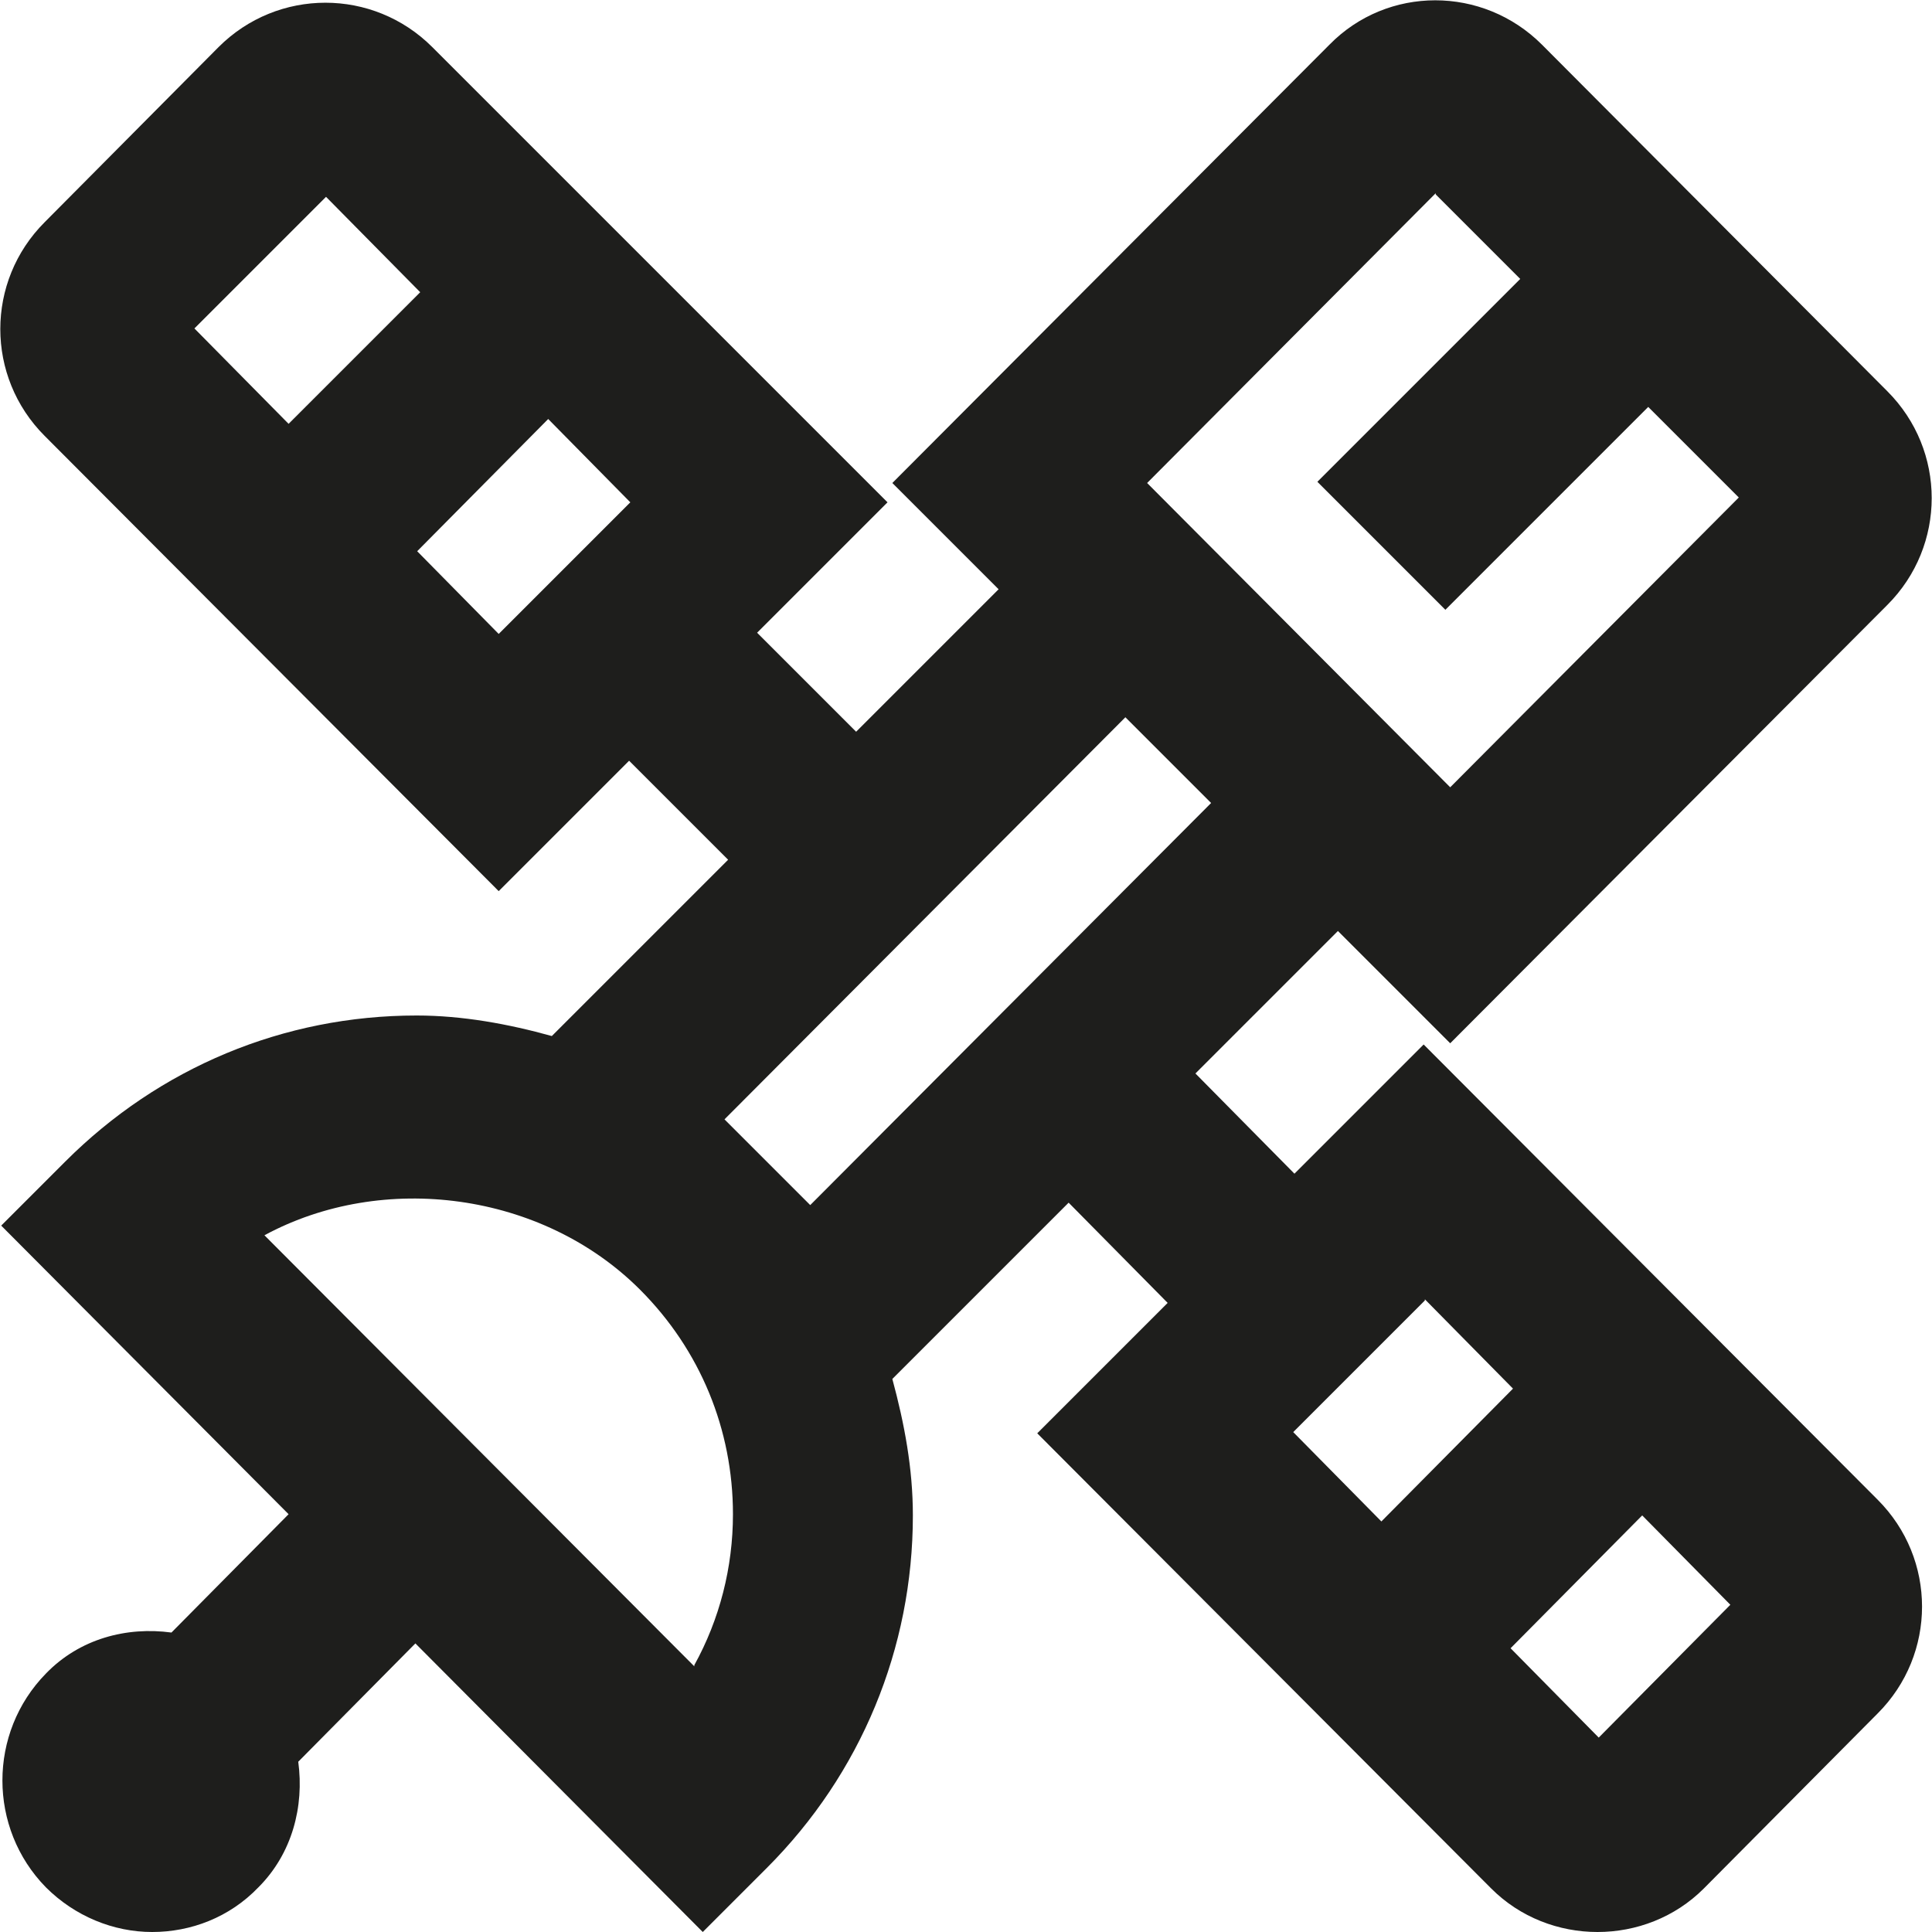 <?xml version="1.0" encoding="UTF-8"?>
<svg id="Ebene_2" xmlns="http://www.w3.org/2000/svg" viewBox="0 0 16 16">
  <defs>
    <style>
      .cls-1 {
        fill: #1e1e1c;
      }
    </style>
  </defs>
  <g id="_x33_219">
    <path class="cls-1" d="M11.8,8.64l-1.08,1.08-.82-.83,1.18-1.18.93.93,3.62-3.63c.49-.49.49-1.28,0-1.77L12.77.37c-.49-.49-1.28-.49-1.76,0l-3.62,3.63.88.88-1.18,1.18-.82-.82,1.08-1.08L3.58.39C3.09-.1,2.3-.1,1.81.39L.37,1.84c-.49.49-.49,1.28,0,1.77l3.76,3.77,1.08-1.08.82.82-1.46,1.46c-.36-.1-.74-.17-1.12-.17-1.1,0-2.13.43-2.91,1.21l-.53.53,2.38,2.39-.97.98c-.37-.05-.76.05-1.04.34-.48.49-.48,1.28,0,1.77.24.24.56.37.88.37s.64-.12.88-.37c.28-.28.38-.67.33-1.04l.97-.98,2.38,2.39.53-.53c.78-.78,1.21-1.82,1.21-2.92,0-.39-.07-.76-.17-1.13l1.46-1.46.82.83-1.08,1.08,3.76,3.77c.24.24.56.36.88.36s.64-.12.88-.36l1.44-1.45c.49-.49.49-1.28,0-1.77l-3.76-3.77ZM2.7,1.63l.78.79-1.09,1.09-.78-.79,1.09-1.09ZM3.45,4.57l1.09-1.1.68.69-1.09,1.09-.68-.69ZM11.89,1.61l.7.7-1.68,1.68,1.06,1.06,1.68-1.68.75.75-2.39,2.4-2.51-2.52,2.39-2.4ZM5.75,13.8l-3.56-3.57c.98-.53,2.3-.36,3.11.45.5.5.77,1.16.77,1.86,0,.44-.11.87-.32,1.25ZM6,9.27l3.32-3.33.71.71-3.32,3.33-.71-.71ZM11.8,10.76l.73.74-1.09,1.1-.73-.74,1.09-1.09ZM13.24,14.39l-.73-.74,1.09-1.1.73.74-1.09,1.1Z"/>
  </g>
</svg>